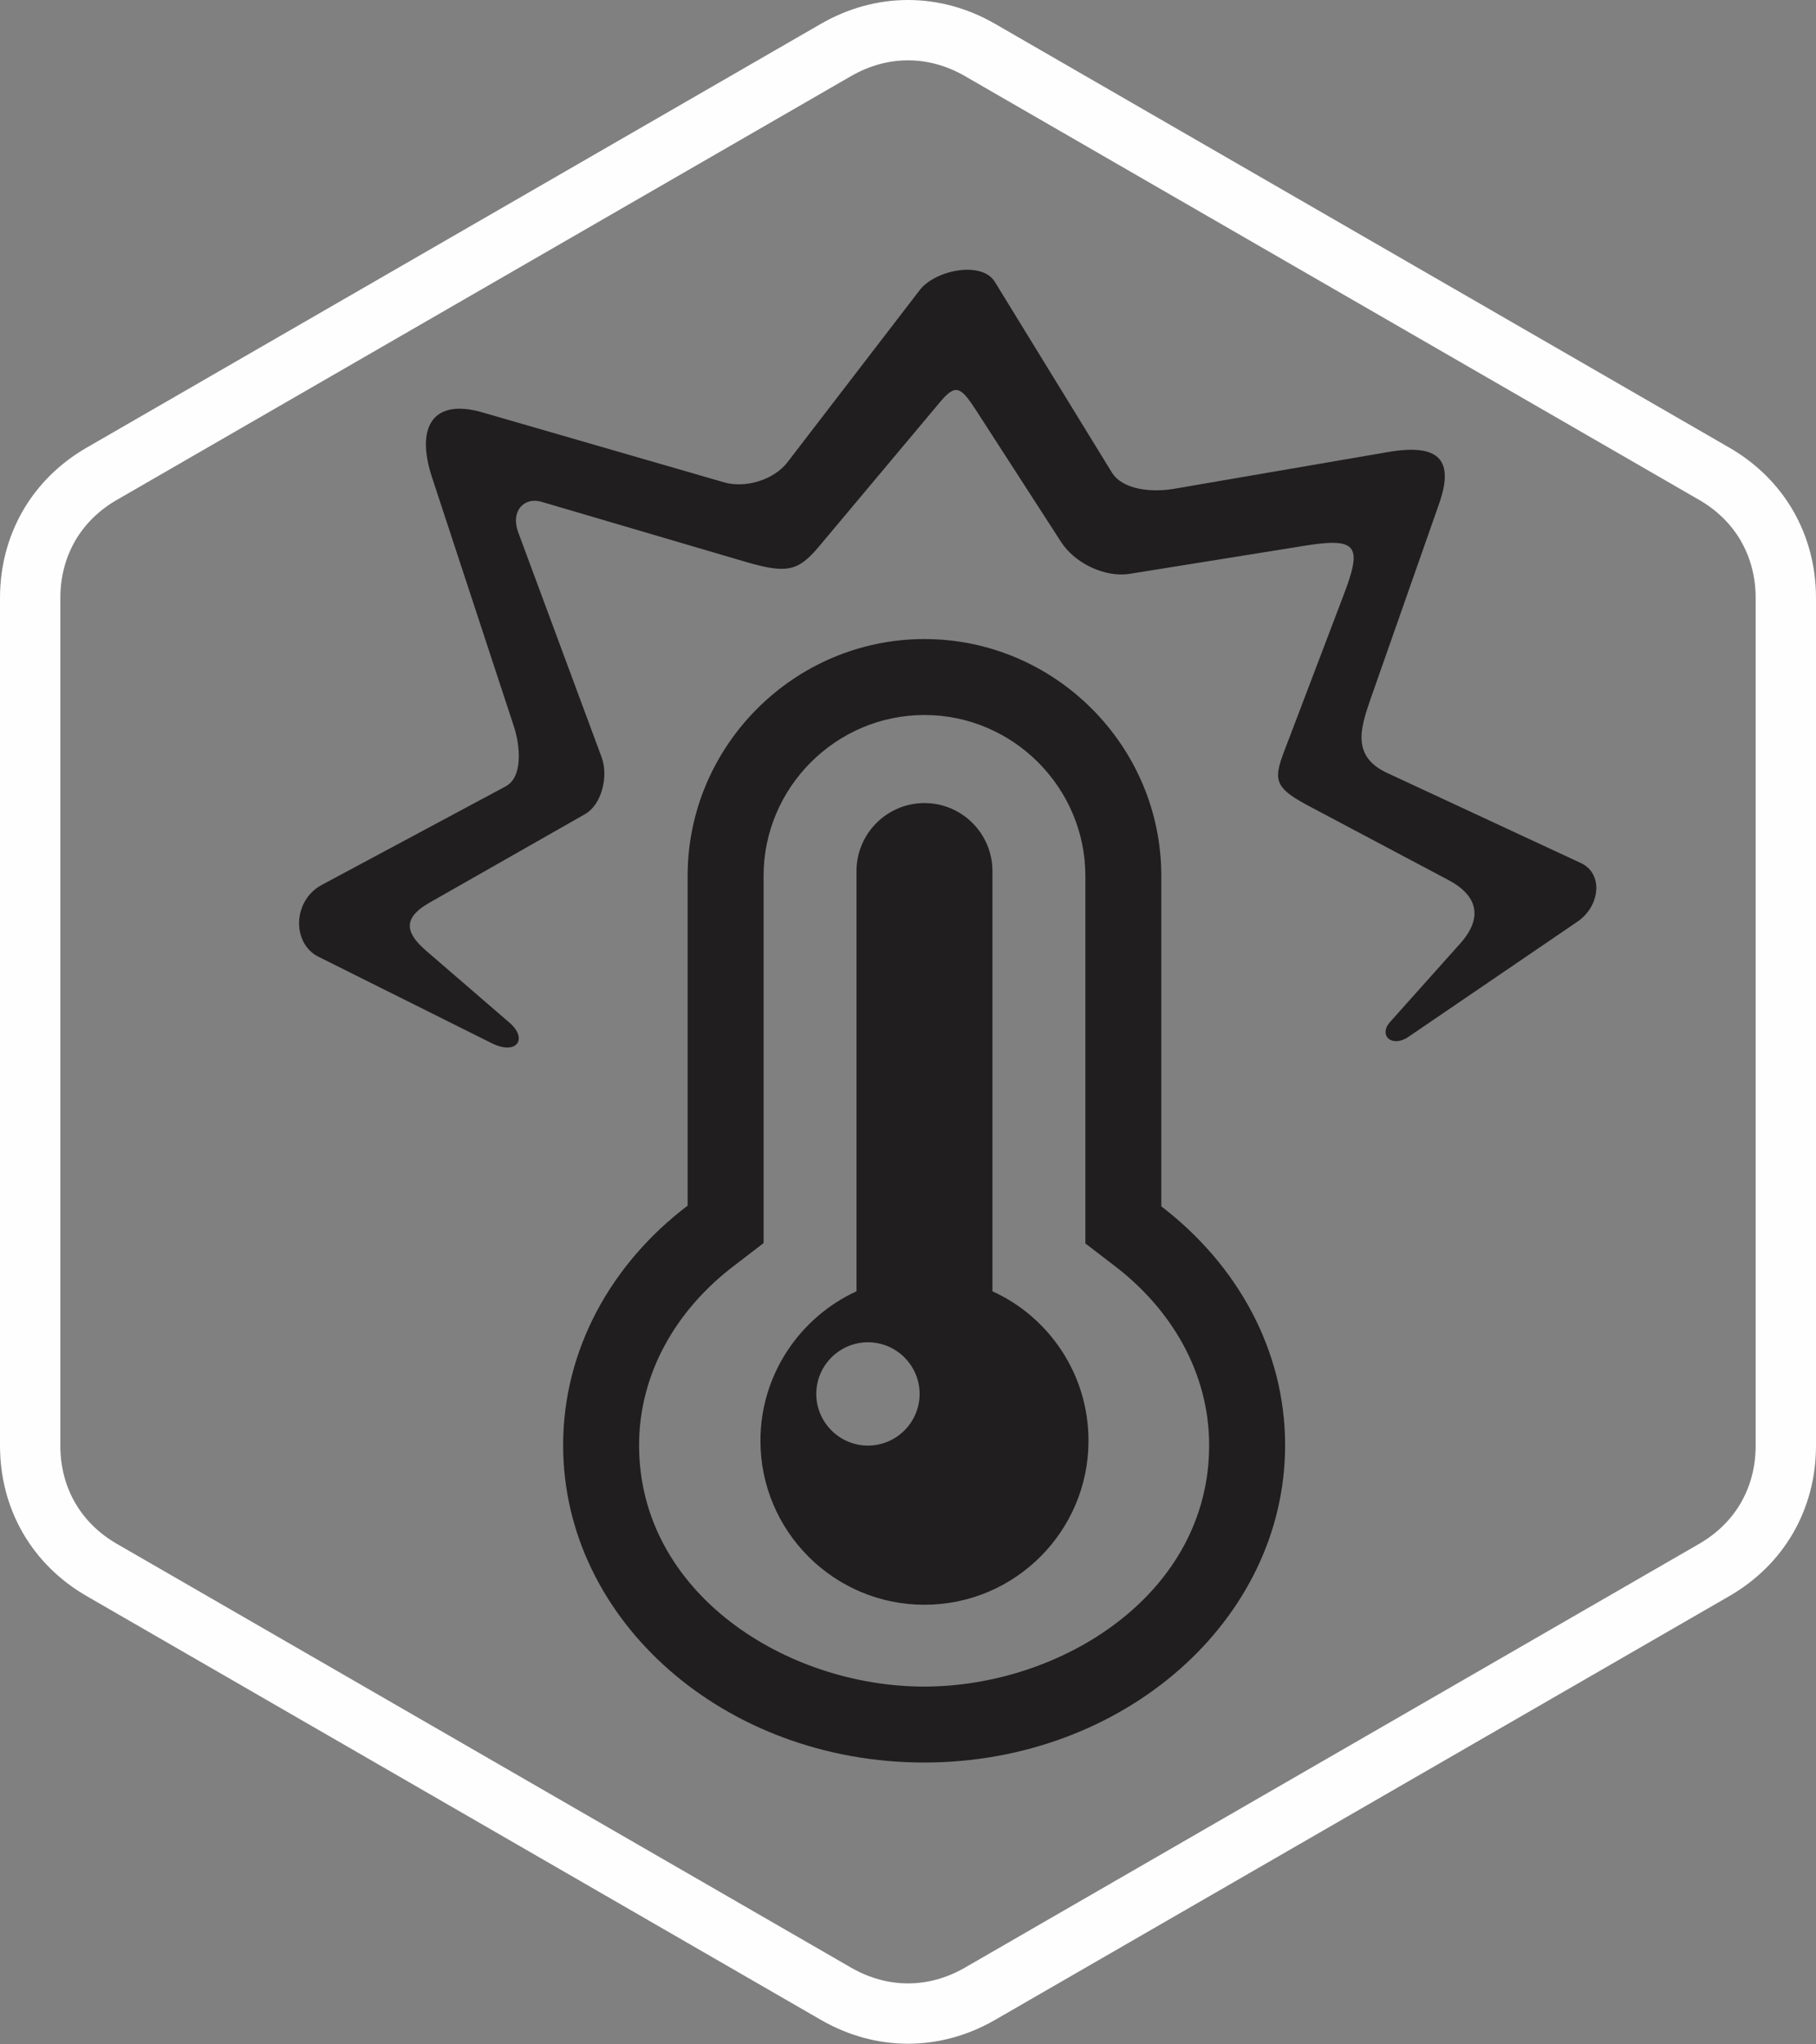 <?xml version="1.0" encoding="UTF-8"?>
<!DOCTYPE svg PUBLIC "-//W3C//DTD SVG 1.1//EN" "http://www.w3.org/Graphics/SVG/1.1/DTD/svg11.dtd">
<!-- Creator: CorelDRAW 2017 -->
<svg xmlns="http://www.w3.org/2000/svg" xml:space="preserve" width="100%" height="100%" version="1.1" style="shape-rendering:geometricPrecision; text-rendering:geometricPrecision; image-rendering:optimizeQuality; fill-rule:evenodd; clip-rule:evenodd"
viewBox="0 0 5.237 5.895"
 xmlns:xlink="http://www.w3.org/1999/xlink">
 <rect x="0" y="0" width="5.237" height="5.895" fill="#808080" stroke="none"/>
 <defs>
  <style type="text/css">
   <![CDATA[
    .str0 {stroke:#FEFEFE;stroke-width:0.174;stroke-miterlimit:22.926}
    .fil0 {fill:none}
    .fil1 {fill:#201E1E}
   ]]>
  </style>
 </defs>
 <g id="Camada_x0020_1">
  <g id="_1752448106112">
   <path class="fil0 str0" d="M2.826 0.144l2.117 1.222c0.132,0.076 0.207,0.207 0.207,0.359l0 2.444c0,0.152 -0.075,0.283 -0.207,0.359l-2.117 1.222c-0.132,0.076 -0.283,0.076 -0.415,0l-2.117 -1.222c-0.132,-0.076 -0.207,-0.207 -0.207,-0.359l0 -2.444c0,-0.152 0.075,-0.283 0.207,-0.359l2.117 -1.222c0.132,-0.076 0.283,-0.076 0.415,0z"/>
   <path class="fil1" d="M3.13 3.587l0 -1.061c0,-0.255 -0.209,-0.464 -0.464,-0.464 -0.255,0 -0.464,0.209 -0.464,0.464l0 1.059 -0.086 0.066c-0.164,0.125 -0.273,0.308 -0.273,0.517 0,0.428 0.426,0.696 0.822,0.696 0.396,0 0.822,-0.267 0.822,-0.696 0,-0.208 -0.108,-0.391 -0.271,-0.516l-0.086 -0.066zm0.219 -0.108c0.219,0.168 0.357,0.414 0.357,0.689 0,0.505 -0.466,0.915 -1.041,0.915 -0.575,0 -1.041,-0.409 -1.041,-0.915 0,-0.276 0.139,-0.524 0.359,-0.691l0 -0.951c0,-0.375 0.307,-0.683 0.683,-0.683l0 0c0.375,0 0.683,0.307 0.683,0.683l0 0.953zm-0.487 0.245c0.163,0.074 0.277,0.239 0.277,0.431 0,0.261 -0.212,0.473 -0.473,0.473 -0.261,0 -0.473,-0.212 -0.473,-0.473 0,-0.191 0.114,-0.356 0.277,-0.431l0 -1.212c0,-0.108 0.088,-0.196 0.196,-0.196l0 0c0.108,0 0.196,0.088 0.196,0.196l0 1.212zm-0.359 0.147c0.082,0 0.149,0.067 0.149,0.149 0,0.082 -0.067,0.149 -0.149,0.149 -0.082,0 -0.149,-0.067 -0.149,-0.149 0,-0.082 0.067,-0.149 0.149,-0.149zm-1.587 -1.113l0.501 0.25c0.073,0.037 0.106,-0.012 0.053,-0.058l-0.241 -0.208c-0.054,-0.047 -0.075,-0.091 0.01,-0.139l0.448 -0.255c0.049,-0.028 0.068,-0.11 0.048,-0.164l-0.241 -0.65c-0.022,-0.061 0.018,-0.101 0.067,-0.087l0.588 0.173c0.12,0.035 0.152,0.028 0.212,-0.043l0.347 -0.414c0.047,-0.057 0.061,-0.05 0.106,0.019l0.246 0.381c0.039,0.061 0.126,0.103 0.197,0.092l0.511 -0.082c0.151,-0.024 0.159,0.006 0.106,0.145l-0.154 0.405c-0.044,0.116 -0.062,0.139 0.048,0.198l0.409 0.217c0.085,0.045 0.1,0.109 0.034,0.183l-0.202 0.226c-0.035,0.039 0.005,0.076 0.053,0.043l0.487 -0.332c0.065,-0.044 0.076,-0.138 0.01,-0.169l-0.559 -0.26c-0.101,-0.047 -0.078,-0.126 -0.048,-0.212l0.198 -0.564c0.043,-0.123 0.005,-0.176 -0.149,-0.149l-0.617 0.106c-0.061,0.01 -0.146,0.004 -0.178,-0.048l-0.337 -0.549c-0.038,-0.062 -0.173,-0.034 -0.217,0.024l-0.381 0.496c-0.039,0.051 -0.122,0.076 -0.183,0.058l-0.698 -0.202c-0.139,-0.04 -0.193,0.039 -0.144,0.188l0.236 0.718c0.018,0.055 0.027,0.146 -0.024,0.173l-0.53 0.284c-0.084,0.045 -0.087,0.168 -0.01,0.207z"/>
  </g>
 </g>
</svg>
